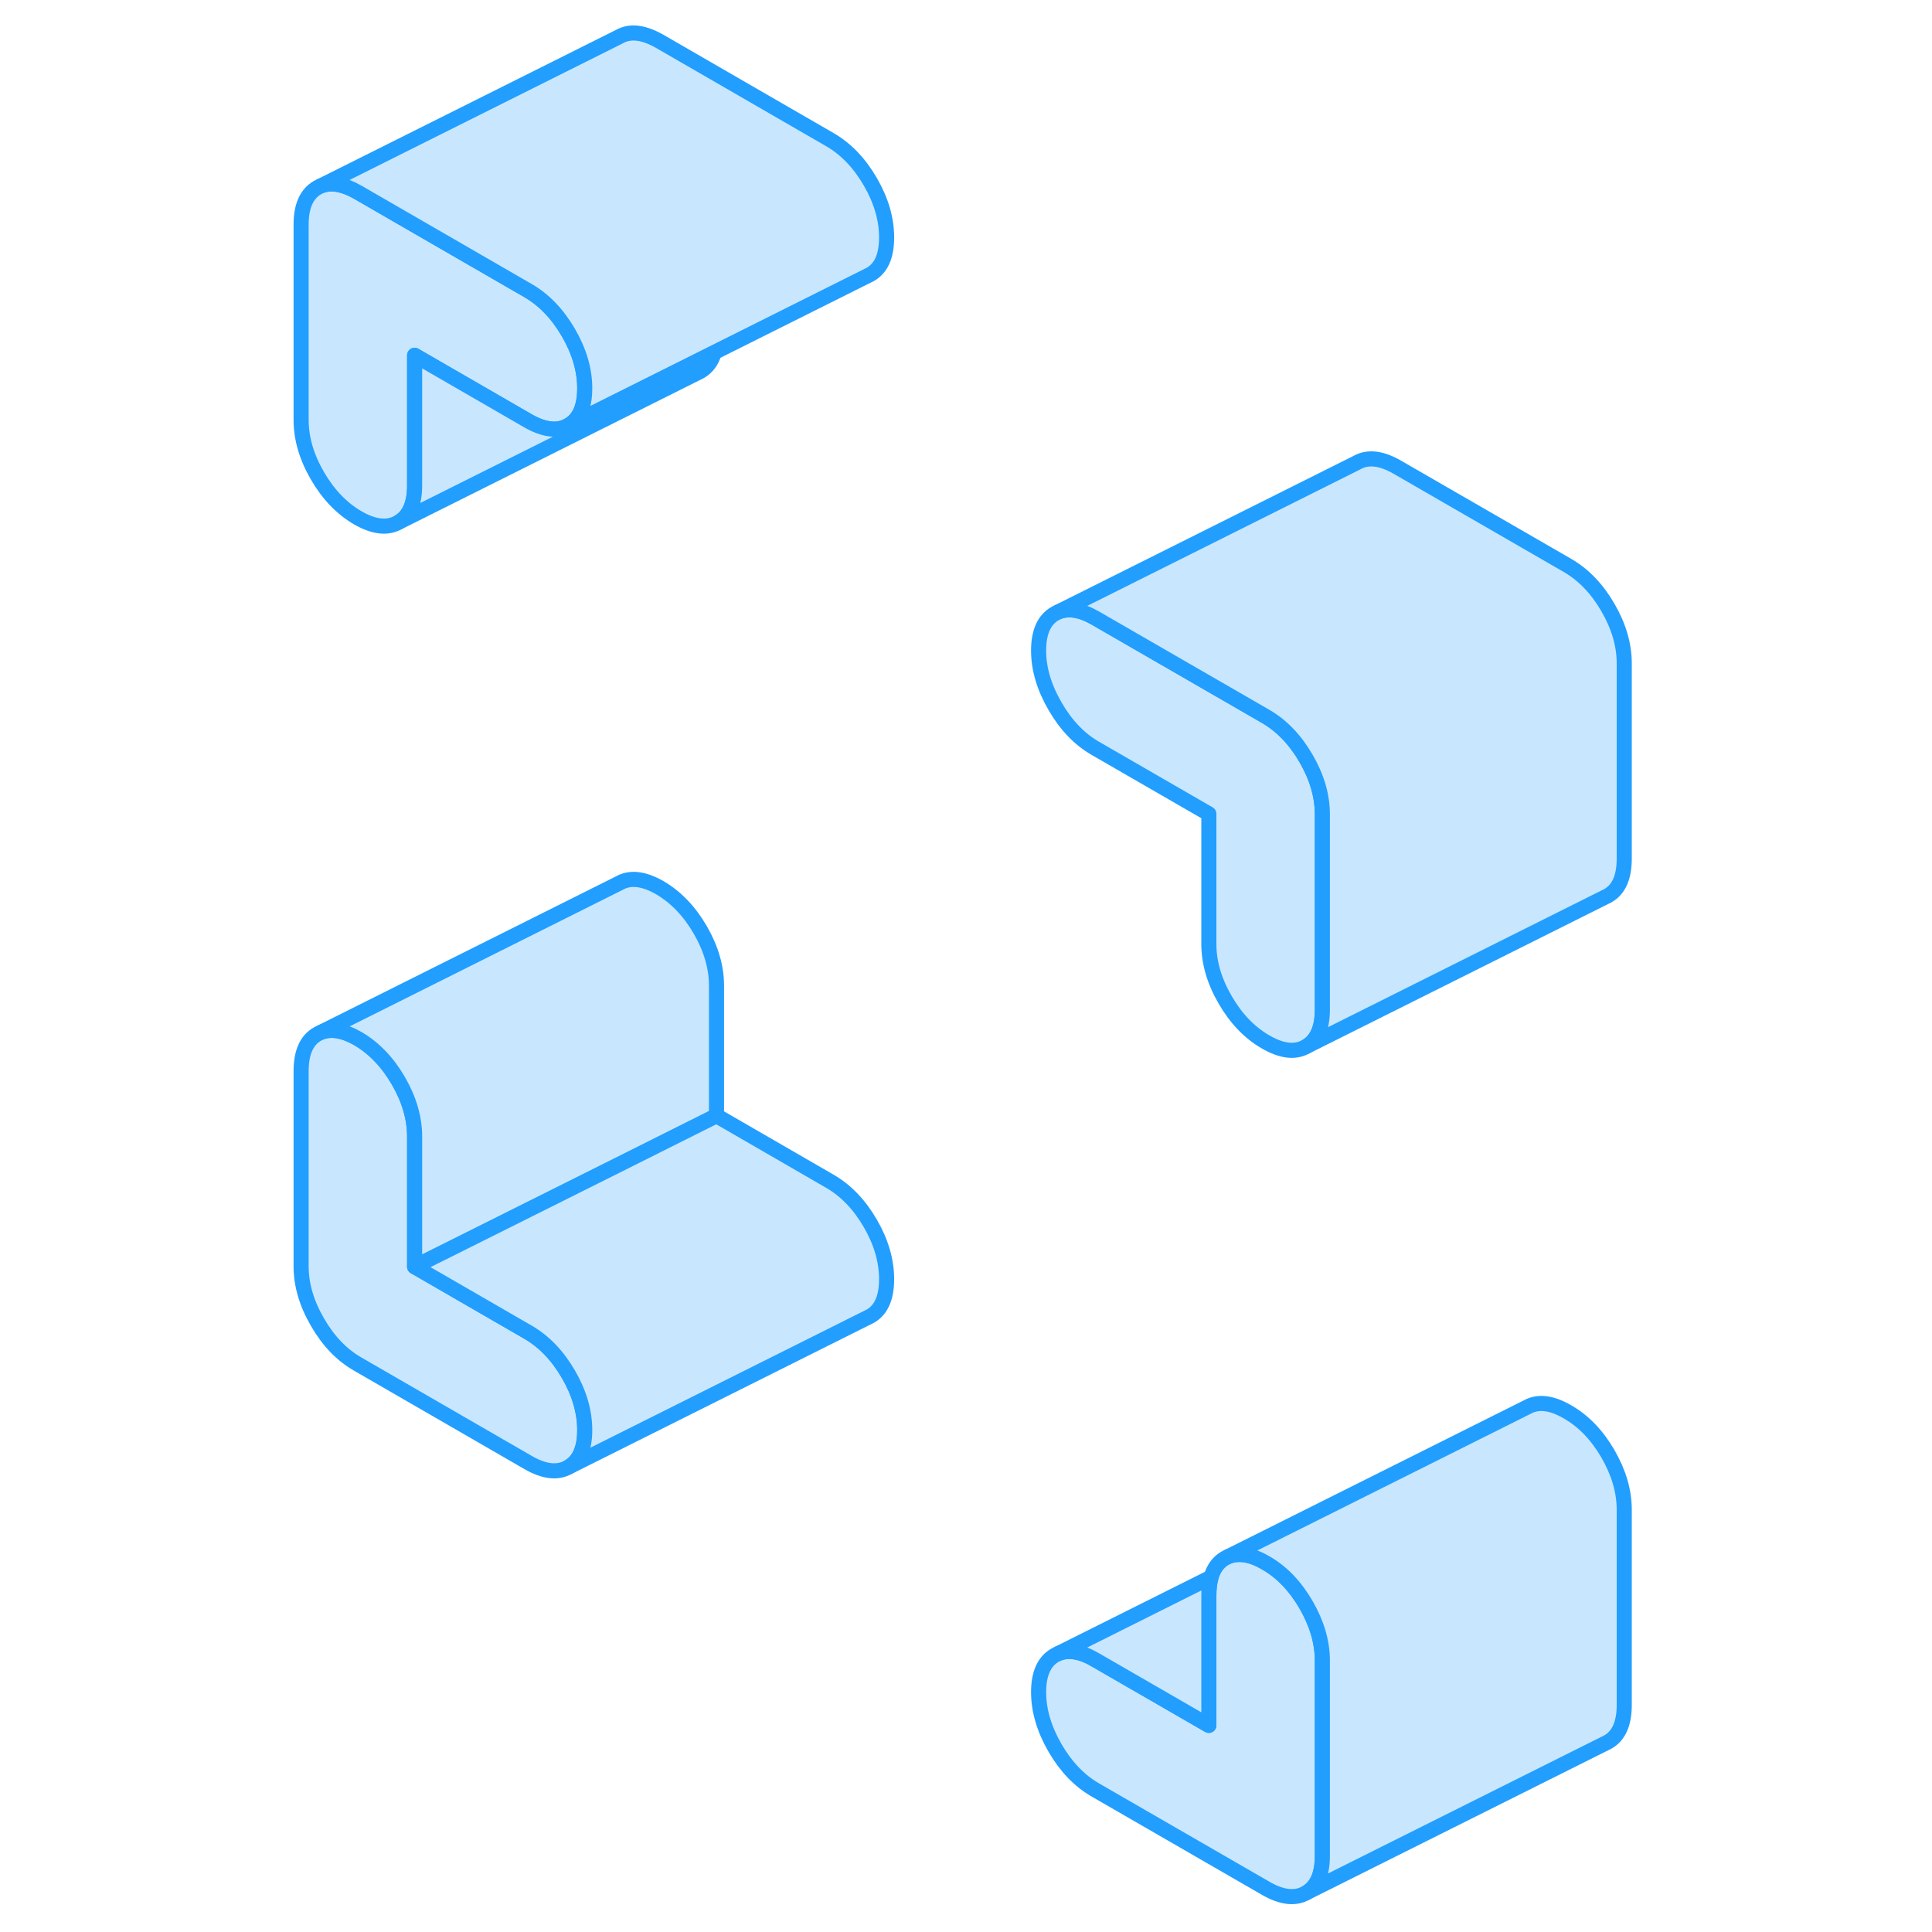 <svg width="48" height="48" viewBox="0 0 93 128" fill="#c8e7ff" xmlns="http://www.w3.org/2000/svg" stroke-width="1px" stroke-linecap="round" stroke-linejoin="round"><path d="M70.11 110.02V122.96C70.11 124.18 69.75 125 69.03 125.41C68.31 125.82 67.42 125.72 66.35 125.1L55.07 118.59C54.01 117.98 53.12 117.05 52.4 115.81C51.68 114.56 51.31 113.33 51.31 112.11C51.31 110.89 51.68 110.07 52.4 109.66L52.62 109.55C53.3 109.28 54.12 109.41 55.07 109.97L62.59 114.31V105.68C62.59 105.23 62.64 104.83 62.74 104.49C62.91 103.91 63.22 103.49 63.67 103.23L63.89 103.12C64.35 102.94 64.87 102.94 65.46 103.13C65.74 103.22 66.04 103.36 66.35 103.54C67.42 104.15 68.31 105.08 69.03 106.32C69.75 107.57 70.11 108.8 70.11 110.02Z" stroke="#229EFF" stroke-miterlimit="10" stroke-linejoin="round"/><path d="M21.24 94.75C21.24 95.97 20.88 96.79 20.16 97.2C19.44 97.61 18.55 97.51 17.48 96.89L6.21 90.38C5.14 89.77 4.25 88.84 3.53 87.59C2.81 86.35 2.45 85.12 2.45 83.9V70.96C2.45 69.74 2.81 68.92 3.53 68.51L3.75 68.4C4.43 68.13 5.25 68.26 6.21 68.81C7.27 69.43 8.17 70.36 8.89 71.6C9.61 72.84 9.97 74.08 9.97 75.3V83.92L17.48 88.26C18.55 88.88 19.44 89.81 20.16 91.05C20.88 92.29 21.24 93.53 21.24 94.75Z" stroke="#229EFF" stroke-miterlimit="10" stroke-linejoin="round"/><path d="M70.11 53.95V66.89C70.11 68.11 69.75 68.93 69.03 69.34C68.31 69.75 67.42 69.65 66.35 69.03C65.29 68.42 64.39 67.49 63.67 66.24C62.95 65 62.59 63.77 62.59 62.55V53.92L55.07 49.58C54.01 48.97 53.12 48.04 52.4 46.79C51.68 45.55 51.31 44.32 51.31 43.1C51.31 41.88 51.68 41.06 52.4 40.65L52.62 40.54C53.3 40.27 54.12 40.4 55.07 40.95L66.35 47.46C67.42 48.08 68.31 49.01 69.03 50.25C69.75 51.49 70.11 52.73 70.11 53.95Z" stroke="#229EFF" stroke-miterlimit="10" stroke-linejoin="round"/><path d="M21.24 25.73C21.24 26.96 20.88 27.77 20.16 28.18C19.44 28.6 18.55 28.49 17.48 27.88L9.97 23.54V32.16C9.97 33.39 9.61 34.2 8.89 34.61C8.17 35.02 7.27 34.92 6.21 34.31C5.14 33.69 4.25 32.76 3.53 31.52C2.81 30.28 2.45 29.05 2.45 27.82V14.88C2.45 13.66 2.81 12.85 3.53 12.43L3.75 12.32C4.43 12.05 5.25 12.19 6.21 12.74L17.48 19.25C18.55 19.87 19.44 20.8 20.16 22.04C20.88 23.28 21.24 24.51 21.24 25.73Z" stroke="#229EFF" stroke-miterlimit="10" stroke-linejoin="round"/><path d="M29.97 65.3V73.92L23.34 77.24L9.97 83.92V75.3C9.97 74.08 9.61 72.84 8.89 71.6C8.17 70.36 7.27 69.43 6.21 68.81C5.25 68.26 4.43 68.13 3.75 68.4L23.53 58.51C24.25 58.1 25.14 58.2 26.21 58.81C27.27 59.43 28.17 60.36 28.89 61.6C29.61 62.84 29.97 64.08 29.97 65.3Z" stroke="#229EFF" stroke-miterlimit="10" stroke-linejoin="round"/><path d="M29.82 23.35C29.66 23.93 29.34 24.35 28.89 24.61L8.89 34.61C9.61 34.2 9.97 33.39 9.97 32.16V23.54L17.48 27.88C18.55 28.49 19.44 28.6 20.16 28.18L27.1 24.71L29.82 23.35Z" stroke="#229EFF" stroke-miterlimit="10" stroke-linejoin="round"/><path d="M41.24 15.73C41.24 16.96 40.88 17.77 40.16 18.18L29.82 23.35L27.1 24.71L20.16 28.18C20.88 27.77 21.24 26.96 21.24 25.73C21.24 24.5 20.88 23.28 20.16 22.04C19.44 20.8 18.55 19.87 17.48 19.25L6.21 12.74C5.25 12.19 4.43 12.05 3.75 12.32L23.53 2.43C24.25 2.02 25.14 2.13 26.21 2.74L37.48 9.25C38.55 9.87 39.44 10.8 40.16 12.04C40.88 13.28 41.24 14.51 41.24 15.73Z" stroke="#229EFF" stroke-miterlimit="10" stroke-linejoin="round"/><path d="M90.11 43.95V56.89C90.11 58.11 89.75 58.93 89.03 59.34L69.03 69.34C69.75 68.93 70.11 68.11 70.11 66.89V53.95C70.11 52.73 69.75 51.49 69.03 50.25C68.31 49.01 67.42 48.08 66.35 47.46L55.07 40.95C54.12 40.4 53.3 40.27 52.62 40.54L72.4 30.65C73.12 30.24 74.01 30.34 75.07 30.95L86.35 37.46C87.42 38.08 88.31 39.01 89.03 40.25C89.75 41.49 90.11 42.73 90.11 43.95Z" stroke="#229EFF" stroke-miterlimit="10" stroke-linejoin="round"/><path d="M41.24 84.75C41.24 85.97 40.88 86.79 40.16 87.2L39.94 87.31L20.16 97.2C20.88 96.79 21.24 95.97 21.24 94.75C21.24 93.53 20.88 92.29 20.16 91.05C19.44 89.81 18.55 88.88 17.48 88.26L9.97 83.92L23.34 77.24L29.97 73.92L37.48 78.26C38.55 78.88 39.44 79.81 40.16 81.05C40.88 82.29 41.24 83.53 41.24 84.75Z" stroke="#229EFF" stroke-miterlimit="10" stroke-linejoin="round"/><path d="M62.74 104.49C62.64 104.83 62.59 105.23 62.59 105.68V114.31L55.07 109.97C54.12 109.41 53.3 109.28 52.62 109.55L62.74 104.49Z" stroke="#229EFF" stroke-miterlimit="10" stroke-linejoin="round"/><path d="M90.11 100.02V112.96C90.11 114.18 89.75 115 89.03 115.41L69.03 125.41C69.75 125 70.11 124.18 70.11 122.96V110.02C70.11 108.8 69.75 107.57 69.03 106.32C68.31 105.08 67.42 104.15 66.35 103.54C66.04 103.36 65.74 103.22 65.46 103.13C64.87 102.94 64.35 102.94 63.89 103.12L83.67 93.23C84.39 92.82 85.29 92.92 86.35 93.54C87.42 94.15 88.31 95.08 89.03 96.32C89.75 97.57 90.11 98.8 90.11 100.02Z" stroke="#229EFF" stroke-miterlimit="10" stroke-linejoin="round"/></svg>